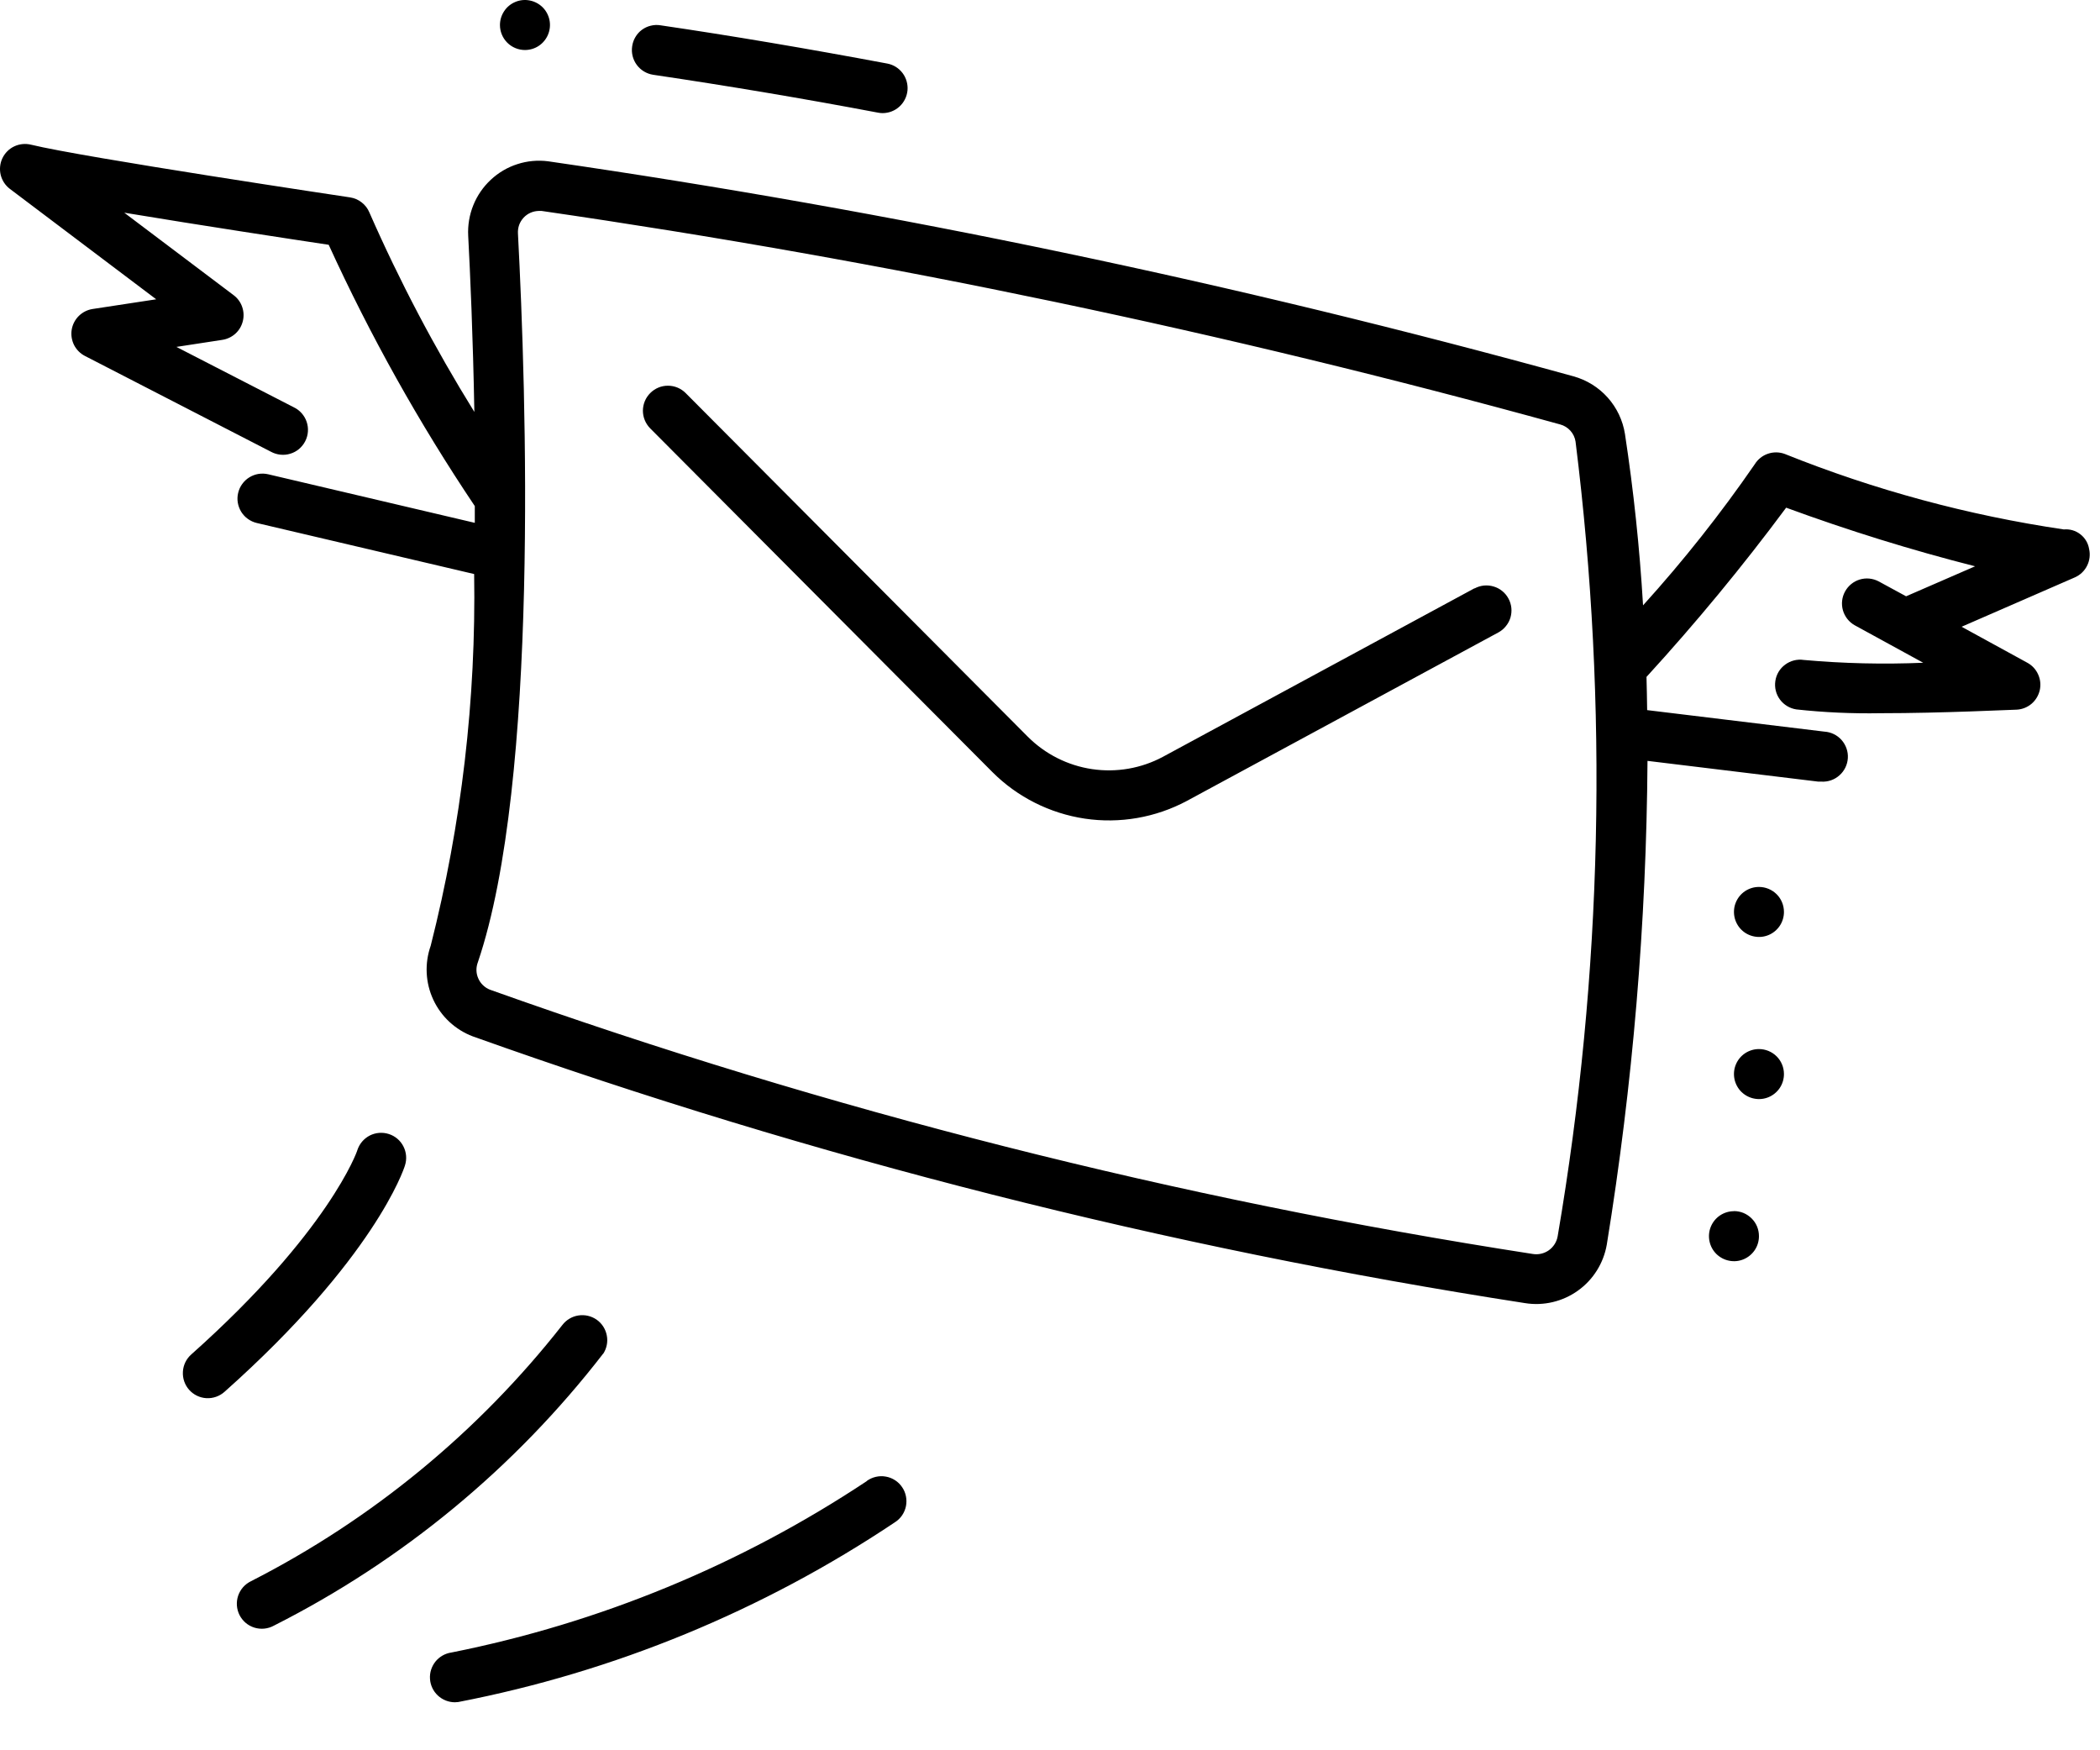 <svg width="42" height="35" viewBox="0 0 42 35" fill="none" xmlns="http://www.w3.org/2000/svg">
<path d="M12.643 0.928C12.652 0.863 12.673 0.8 12.707 0.743C12.74 0.686 12.784 0.636 12.837 0.597C12.89 0.558 12.95 0.529 13.015 0.514C13.079 0.498 13.145 0.495 13.21 0.506C14.615 0.712 16.141 0.97 17.746 1.271C17.868 1.294 17.977 1.362 18.052 1.462C18.126 1.561 18.161 1.685 18.15 1.808C18.138 1.932 18.081 2.047 17.989 2.131C17.898 2.215 17.778 2.261 17.654 2.262C17.623 2.262 17.593 2.259 17.562 2.253C16.067 1.97 14.567 1.718 13.062 1.495C12.932 1.475 12.814 1.404 12.736 1.298C12.657 1.192 12.624 1.059 12.643 0.928ZM10.499 1C10.598 1 10.695 0.971 10.777 0.916C10.859 0.861 10.923 0.783 10.961 0.691C10.999 0.6 11.009 0.499 10.99 0.402C10.97 0.305 10.923 0.216 10.853 0.146C10.783 0.077 10.694 0.029 10.597 0.01C10.5 -0.01 10.399 0 10.308 0.038C10.216 0.076 10.138 0.14 10.084 0.222C10.029 0.304 9.999 0.401 9.999 0.5C9.999 0.633 10.052 0.76 10.146 0.854C10.239 0.947 10.367 1 10.499 1ZM35.179 17.736C35.08 17.736 34.984 17.765 34.901 17.82C34.819 17.875 34.755 17.953 34.717 18.045C34.679 18.136 34.67 18.237 34.689 18.334C34.708 18.43 34.756 18.52 34.826 18.59C34.896 18.66 34.985 18.707 35.082 18.726C35.179 18.746 35.279 18.736 35.371 18.698C35.462 18.66 35.54 18.596 35.595 18.514C35.65 18.432 35.679 18.335 35.679 18.236C35.679 18.103 35.627 17.976 35.533 17.882C35.439 17.789 35.312 17.736 35.179 17.736ZM35.179 20.978C35.08 20.978 34.984 21.007 34.901 21.062C34.819 21.117 34.755 21.195 34.717 21.287C34.679 21.378 34.67 21.479 34.689 21.576C34.708 21.672 34.756 21.762 34.826 21.832C34.896 21.901 34.985 21.949 35.082 21.968C35.179 21.988 35.279 21.978 35.371 21.94C35.462 21.902 35.54 21.838 35.595 21.756C35.65 21.674 35.679 21.577 35.679 21.478C35.679 21.345 35.627 21.218 35.533 21.124C35.439 21.031 35.312 20.978 35.179 20.978ZM34.679 24.22C34.58 24.22 34.484 24.249 34.401 24.304C34.319 24.359 34.255 24.437 34.217 24.529C34.179 24.62 34.17 24.721 34.189 24.817C34.208 24.915 34.256 25.004 34.326 25.074C34.396 25.143 34.485 25.191 34.582 25.21C34.679 25.23 34.779 25.22 34.871 25.182C34.962 25.144 35.04 25.08 35.095 24.998C35.15 24.916 35.179 24.819 35.179 24.72C35.179 24.654 35.167 24.589 35.142 24.528C35.117 24.467 35.08 24.412 35.033 24.365C34.987 24.319 34.932 24.282 34.871 24.256C34.81 24.231 34.745 24.218 34.679 24.218V24.22ZM29.491 11.763L23.258 15.134C22.825 15.366 22.328 15.452 21.842 15.38C21.356 15.308 20.906 15.081 20.558 14.734L13.713 7.86C13.62 7.766 13.492 7.713 13.36 7.713C13.227 7.712 13.1 7.765 13.006 7.859C12.912 7.952 12.859 8.079 12.858 8.212C12.858 8.345 12.911 8.472 13.004 8.566L19.849 15.44C20.349 15.94 20.997 16.265 21.696 16.37C22.395 16.474 23.109 16.35 23.733 16.018L29.967 12.647C30.025 12.616 30.076 12.573 30.117 12.522C30.159 12.471 30.19 12.413 30.209 12.35C30.227 12.287 30.234 12.221 30.227 12.155C30.22 12.09 30.201 12.027 30.169 11.969C30.138 11.911 30.096 11.86 30.045 11.819C29.994 11.777 29.935 11.746 29.872 11.728C29.809 11.709 29.743 11.703 29.678 11.709C29.612 11.716 29.549 11.736 29.491 11.767V11.763ZM41.499 11.545L39.232 12.533L40.547 13.253C40.643 13.305 40.719 13.387 40.763 13.487C40.808 13.586 40.819 13.697 40.795 13.803C40.77 13.909 40.712 14.005 40.629 14.075C40.545 14.145 40.441 14.186 40.332 14.191C40.244 14.191 38.862 14.262 37.607 14.262C37.046 14.272 36.485 14.247 35.927 14.186C35.796 14.166 35.678 14.095 35.599 13.989C35.52 13.882 35.487 13.749 35.507 13.617C35.526 13.486 35.597 13.368 35.704 13.29C35.81 13.211 35.944 13.177 36.075 13.197C36.87 13.268 37.667 13.287 38.464 13.253L37.09 12.501C36.977 12.436 36.894 12.329 36.858 12.203C36.823 12.077 36.838 11.942 36.901 11.828C36.964 11.713 37.069 11.627 37.194 11.589C37.319 11.551 37.454 11.564 37.57 11.624L38.122 11.924L39.502 11.324C38.223 10.999 36.962 10.607 35.723 10.152C34.851 11.327 33.918 12.456 32.93 13.536C32.937 13.759 32.939 13.979 32.943 14.2L36.486 14.63C36.619 14.638 36.743 14.698 36.831 14.797C36.919 14.897 36.965 15.027 36.957 15.159C36.949 15.292 36.889 15.416 36.789 15.504C36.69 15.593 36.56 15.638 36.427 15.63H36.366L32.95 15.215C32.928 18.455 32.656 21.689 32.136 24.887C32.072 25.258 31.865 25.59 31.558 25.809C31.252 26.028 30.871 26.118 30.499 26.058C23.332 24.948 16.286 23.163 9.455 20.724C9.106 20.592 8.822 20.328 8.665 19.989C8.508 19.651 8.49 19.264 8.614 18.912C9.23 16.483 9.523 13.984 9.483 11.479L5.135 10.458C5.071 10.443 5.011 10.415 4.958 10.377C4.904 10.339 4.859 10.29 4.824 10.234C4.79 10.178 4.767 10.116 4.756 10.052C4.745 9.987 4.748 9.92 4.763 9.857C4.778 9.793 4.805 9.732 4.844 9.679C4.882 9.626 4.93 9.58 4.986 9.546C5.042 9.511 5.104 9.488 5.169 9.477C5.234 9.467 5.3 9.469 5.364 9.484L9.496 10.455V10.12C8.382 8.461 7.405 6.713 6.574 4.895C5.874 4.79 4.02 4.508 2.485 4.253L4.673 5.903C4.752 5.962 4.811 6.043 4.843 6.136C4.876 6.229 4.88 6.329 4.856 6.424C4.832 6.52 4.781 6.606 4.708 6.672C4.635 6.738 4.544 6.781 4.447 6.796L3.528 6.937L5.875 8.144C5.936 8.173 5.989 8.213 6.034 8.264C6.078 8.314 6.112 8.372 6.133 8.435C6.155 8.499 6.163 8.566 6.158 8.633C6.153 8.699 6.135 8.764 6.104 8.824C6.074 8.883 6.031 8.936 5.98 8.979C5.929 9.022 5.869 9.054 5.805 9.073C5.742 9.093 5.674 9.099 5.608 9.092C5.541 9.085 5.477 9.065 5.418 9.033L1.699 7.118C1.605 7.07 1.529 6.993 1.481 6.899C1.434 6.804 1.417 6.697 1.434 6.593C1.451 6.489 1.501 6.392 1.576 6.318C1.651 6.244 1.748 6.195 1.852 6.179L3.124 5.985L0.199 3.778C0.107 3.709 0.042 3.61 0.014 3.498C-0.013 3.386 -0.001 3.268 0.048 3.164C0.098 3.06 0.181 2.976 0.285 2.927C0.389 2.878 0.507 2.866 0.619 2.893C1.671 3.15 6.947 3.939 7.001 3.947C7.086 3.96 7.166 3.994 7.233 4.047C7.301 4.099 7.354 4.168 7.387 4.247C7.992 5.625 8.694 6.958 9.487 8.237C9.46 6.727 9.403 5.453 9.364 4.715C9.353 4.506 9.388 4.298 9.466 4.104C9.544 3.91 9.664 3.736 9.817 3.594C9.969 3.452 10.15 3.345 10.348 3.282C10.545 3.218 10.754 3.199 10.96 3.225C17.88 4.229 24.729 5.665 31.469 7.525C31.733 7.598 31.971 7.745 32.154 7.95C32.336 8.154 32.456 8.406 32.499 8.677C32.672 9.814 32.793 10.957 32.861 12.105C33.667 11.215 34.413 10.273 35.094 9.285C35.155 9.186 35.248 9.111 35.357 9.074C35.466 9.036 35.586 9.037 35.694 9.077C37.489 9.798 39.363 10.305 41.277 10.587C41.395 10.576 41.513 10.61 41.606 10.683C41.7 10.755 41.763 10.86 41.782 10.977C41.808 11.09 41.794 11.208 41.742 11.312C41.691 11.415 41.605 11.498 41.499 11.545ZM31.511 8.831C31.499 8.75 31.463 8.674 31.408 8.613C31.353 8.552 31.282 8.508 31.202 8.487C24.508 6.641 17.704 5.215 10.831 4.218C10.813 4.217 10.795 4.217 10.777 4.218C10.72 4.219 10.663 4.231 10.611 4.254C10.558 4.277 10.511 4.311 10.472 4.353C10.433 4.395 10.403 4.444 10.383 4.498C10.364 4.552 10.356 4.61 10.359 4.667C10.526 7.845 10.783 15.625 9.559 19.237C9.539 19.289 9.528 19.345 9.529 19.401C9.53 19.457 9.542 19.513 9.565 19.564C9.587 19.616 9.619 19.662 9.66 19.701C9.7 19.74 9.748 19.771 9.8 19.791C16.569 22.207 23.551 23.976 30.653 25.075C30.766 25.094 30.882 25.068 30.976 25.002C31.069 24.936 31.133 24.836 31.153 24.723C32.051 19.472 32.171 14.117 31.511 8.831ZM17.335 29.618C14.816 31.29 11.994 32.454 9.028 33.045C8.903 33.063 8.79 33.127 8.71 33.225C8.631 33.324 8.591 33.448 8.6 33.574C8.608 33.7 8.664 33.818 8.757 33.905C8.849 33.991 8.97 34.039 9.096 34.04C9.119 34.04 9.142 34.038 9.165 34.035C12.287 33.431 15.257 32.208 17.899 30.44C17.956 30.404 18.004 30.357 18.042 30.302C18.079 30.247 18.106 30.184 18.119 30.119C18.132 30.054 18.132 29.986 18.119 29.921C18.106 29.855 18.08 29.793 18.042 29.738C18.005 29.682 17.956 29.635 17.9 29.599C17.844 29.563 17.781 29.538 17.715 29.527C17.649 29.515 17.582 29.517 17.517 29.532C17.452 29.547 17.39 29.575 17.336 29.614L17.335 29.618ZM12.063 27.073C12.134 26.965 12.161 26.833 12.136 26.706C12.112 26.578 12.04 26.465 11.934 26.39C11.828 26.316 11.697 26.285 11.569 26.305C11.441 26.324 11.326 26.393 11.247 26.496C9.568 28.635 7.444 30.382 5.022 31.618C4.962 31.647 4.908 31.687 4.863 31.737C4.819 31.787 4.785 31.846 4.763 31.909C4.742 31.972 4.733 32.039 4.738 32.106C4.743 32.173 4.761 32.238 4.791 32.297C4.822 32.357 4.864 32.41 4.915 32.453C4.966 32.496 5.026 32.528 5.09 32.548C5.154 32.567 5.221 32.574 5.288 32.567C5.354 32.56 5.419 32.54 5.477 32.508C8.05 31.208 10.3 29.35 12.063 27.069V27.073ZM8.099 23.306C8.14 23.18 8.129 23.043 8.068 22.924C8.008 22.806 7.903 22.717 7.777 22.677C7.65 22.636 7.513 22.647 7.395 22.707C7.277 22.768 7.188 22.873 7.147 22.999C7.147 23.015 6.578 24.633 3.824 27.086C3.725 27.174 3.665 27.298 3.658 27.43C3.65 27.563 3.695 27.693 3.783 27.792C3.871 27.891 3.995 27.951 4.128 27.959C4.26 27.966 4.39 27.921 4.489 27.833C7.484 25.168 8.078 23.38 8.099 23.306Z" fill="black"/>
</svg>
